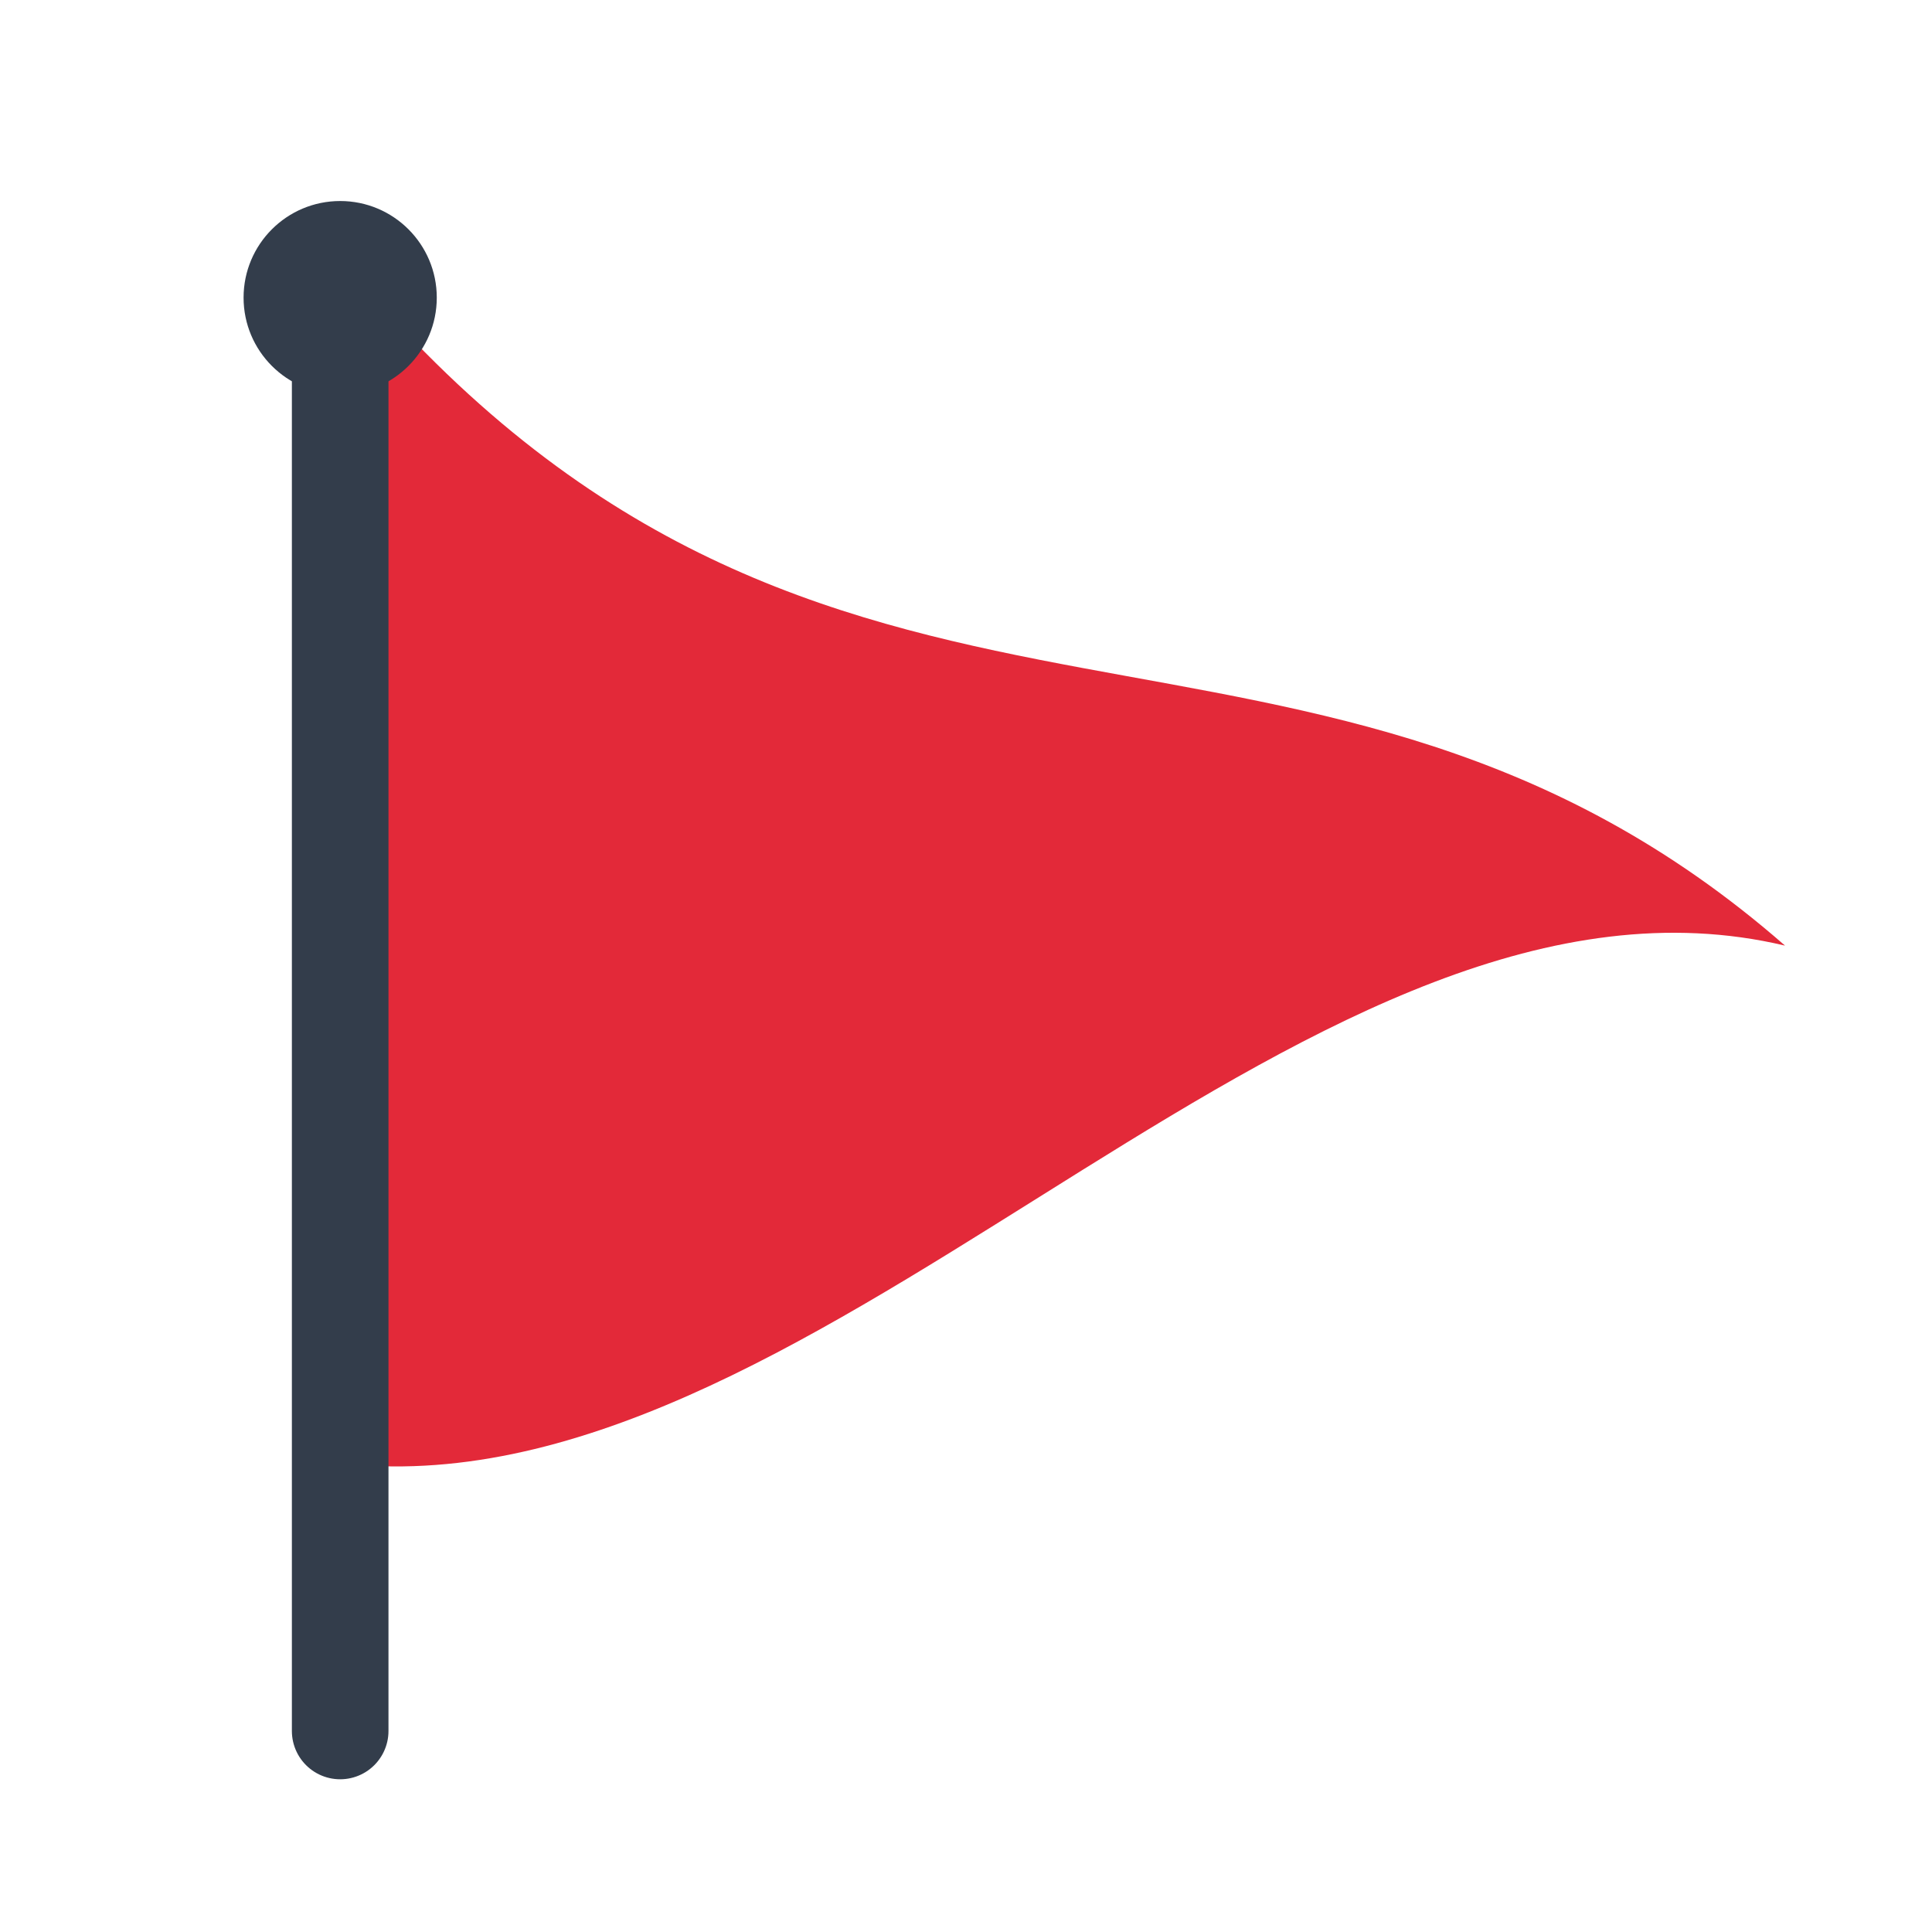 <svg id="Layer_1" data-name="Layer 1" xmlns="http://www.w3.org/2000/svg" viewBox="0 0 40 40"><defs><style>.cls-1,.cls-3{fill:none;}.cls-1{opacity:0;}.cls-2{fill:#e32939;}.cls-3{stroke:#333d4b;stroke-linecap:round;stroke-miterlimit:10;stroke-width:2px;}.cls-4{fill:#333d4b;}</style></defs><rect class="cls-1" width="40" height="40"/><path class="cls-2" d="M7.885,6.323V30.356c9.691.3,19.381-13.078,29.072-10.778C27.266,11.11,17.576,17.141,7.885,6.323Z"/><line class="cls-3" x1="7.043" y1="6.162" x2="7.043" y2="35.838"/><circle class="cls-4" cx="7.043" cy="6.162" r="2"/></svg>